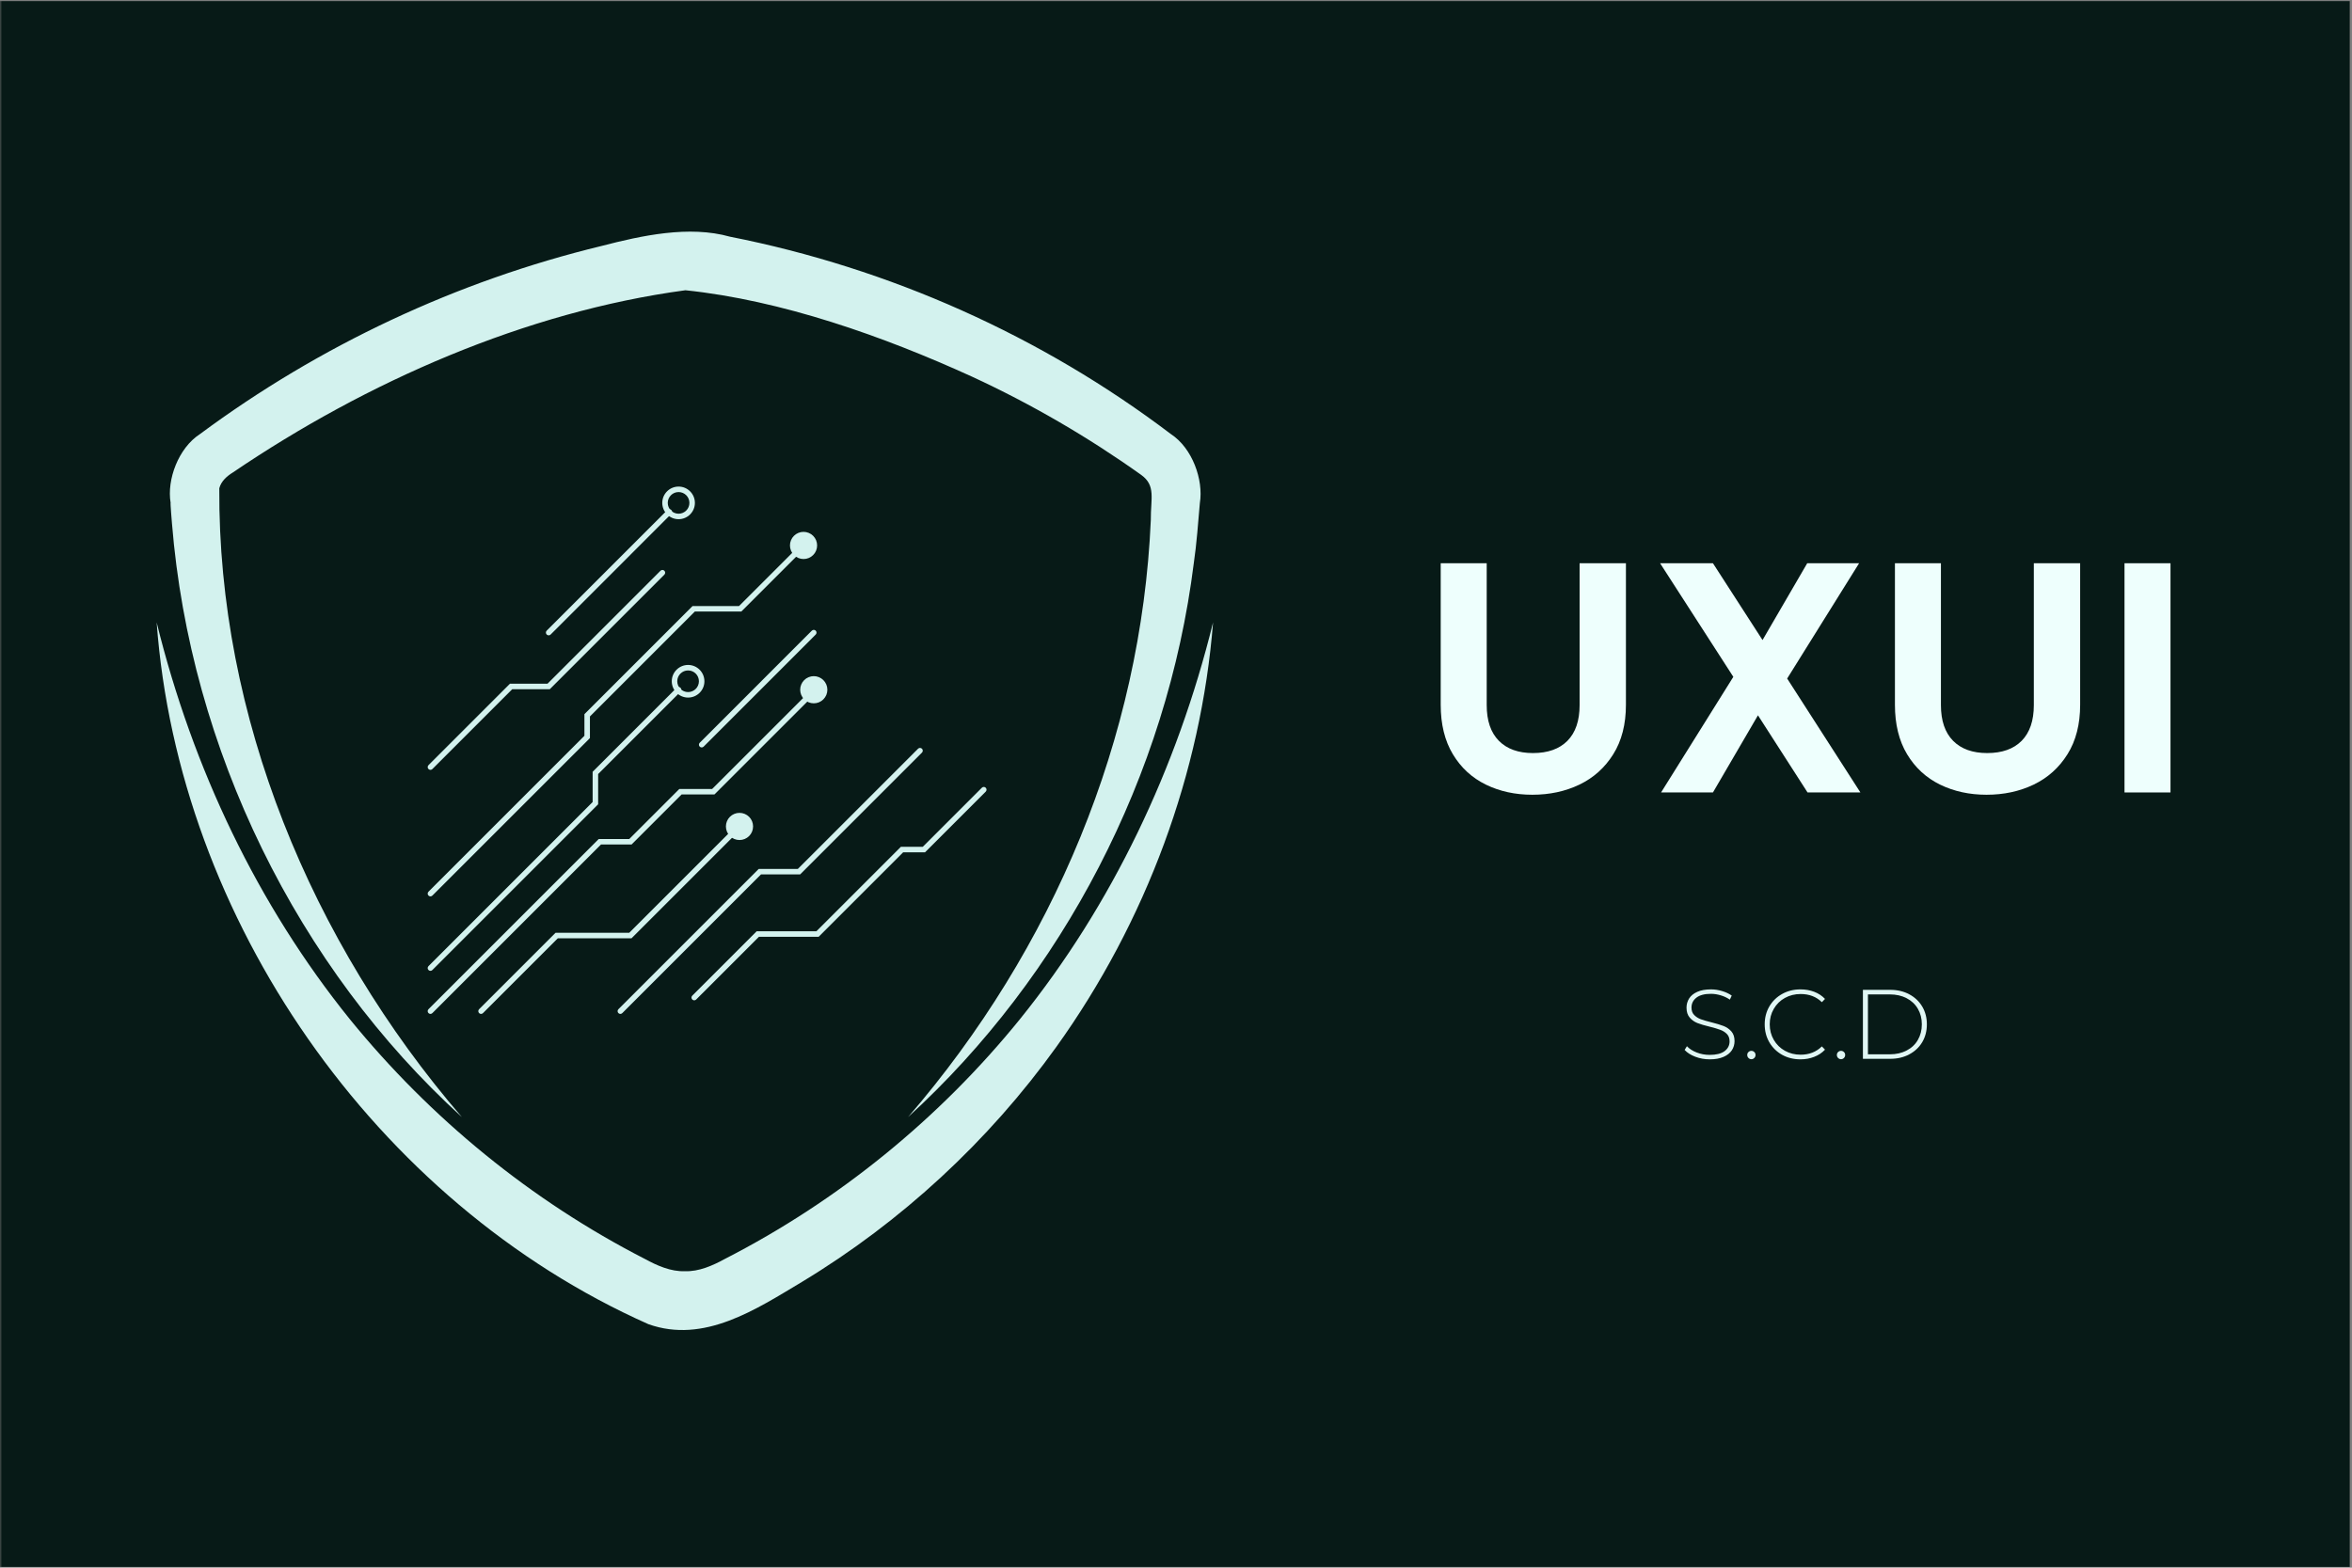 <svg xmlns="http://www.w3.org/2000/svg" xmlns:xlink="http://www.w3.org/1999/xlink" width="750" zoomAndPan="magnify" viewBox="0 0 562.5 375" height="500" preserveAspectRatio="xMidYMid meet" version="1.0"><rect x="0" y="0" width="562.5" height="375" fill="#808080" stroke="none"/><defs><filter x="0%" y="0%" width="100%" height="100%" id="416cce7a4c"><feColorMatrix values="0 0 0 0 1 0 0 0 0 1 0 0 0 0 1 0 0 0 1 0" color-interpolation-filters="sRGB"/></filter><g/><clipPath id="c375d2a7f5"><path d="M 0 0.168 L 562 0.168 L 562 374.832 L 0 374.832 Z M 0 0.168 " clip-rule="nonzero"/></clipPath><mask id="10044e8e53"><g filter="url(#416cce7a4c)"><rect x="-56.25" width="675" fill="#000000" y="-37.5" height="450" fill-opacity="0.95"/></g></mask><clipPath id="51f8648d79"><path d="M 0 0.168 L 562 0.168 L 562 374.832 L 0 374.832 Z M 0 0.168 " clip-rule="nonzero"/></clipPath><clipPath id="c37488fee2"><path d="M 0 0.168 L 562 0.168 L 562 374.832 L 0 374.832 Z M 0 0.168 " clip-rule="nonzero"/></clipPath><clipPath id="605f0b3c3f"><rect x="0" width="562" y="0" height="375"/></clipPath><clipPath id="7e435ec8d3"><rect x="0" width="562" y="0" height="375"/></clipPath><clipPath id="50b63dc25d"><path d="M 0.465 97 L 253.262 97 L 253.262 268 L 0.465 268 Z M 0.465 97 " clip-rule="nonzero"/></clipPath><clipPath id="b6c986c017"><path d="M 65.188 114 L 158 114 L 158 191.363 L 65.188 191.363 Z M 65.188 114 " clip-rule="nonzero"/></clipPath><clipPath id="39a1dd2c57"><path d="M 65.188 113 L 126 113 L 126 182 L 65.188 182 Z M 65.188 113 " clip-rule="nonzero"/></clipPath><clipPath id="b3c997300c"><path d="M 77 146 L 141 146 L 141 191.363 L 77 191.363 Z M 77 146 " clip-rule="nonzero"/></clipPath><clipPath id="56969c4132"><path d="M 65.188 78 L 156 78 L 156 164 L 65.188 164 Z M 65.188 78 " clip-rule="nonzero"/></clipPath><clipPath id="09a9fb3ad8"><path d="M 110 127 L 184 127 L 184 191.363 L 110 191.363 Z M 110 127 " clip-rule="nonzero"/></clipPath><clipPath id="2789384eb2"><path d="M 65.188 85 L 123 85 L 123 134 L 65.188 134 Z M 65.188 85 " clip-rule="nonzero"/></clipPath><clipPath id="82233b0b39"><path d="M 128 137 L 198.82 137 L 198.82 189 L 128 189 Z M 128 137 " clip-rule="nonzero"/></clipPath><clipPath id="46b0918338"><path d="M 121 65.391 L 130 65.391 L 130 74 L 121 74 Z M 121 65.391 " clip-rule="nonzero"/></clipPath><clipPath id="ad8711ceee"><rect x="0" width="258" y="0" height="272"/></clipPath><clipPath id="e08e2e64c2"><rect x="0" width="186" y="0" height="112"/></clipPath></defs><g clip-path="url(#c375d2a7f5)"><g mask="url(#10044e8e53)"><g transform="matrix(1, 0, 0, 1, 0, -0)"><g clip-path="url(#7e435ec8d3)"><g clip-path="url(#51f8648d79)"><g transform="matrix(1, 0, 0, 1, 0, -0)"><g clip-path="url(#605f0b3c3f)"><g clip-path="url(#c37488fee2)"><path fill="#011512" d="M 0 0.168 L 562 0.168 L 562 374.832 L 0 374.832 Z M 0 0.168 " fill-opacity="1" fill-rule="nonzero"/></g></g></g></g></g></g></g></g><g transform="matrix(1, 0, 0, 1, 37, 51)"><g clip-path="url(#ad8711ceee)"><path fill="#d3f2ee" d="M 4.121 74.148 C 8.496 128.285 34.121 180.395 73.465 216.219 C 37.281 174.215 15.129 120.211 15.445 65.801 C 15.895 64.086 17.25 62.914 18.695 62.012 C 50.68 40.312 88.715 23.574 126.926 18.43 C 149.891 20.82 174.207 29.395 195.457 39.094 C 209.621 45.633 223.203 53.531 235.926 62.598 C 239.488 65.168 238.18 68.238 238.227 73.379 C 235.969 125.445 214.945 175.93 180.164 216.219 C 217.156 182.426 242.152 134.559 248.512 83.668 C 249.188 79.109 249.551 73.969 249.957 69.32 C 250.859 63.77 248.152 56.191 243.055 52.852 C 212.059 29.348 175.742 13.152 137.574 5.617 C 127.781 2.863 116.461 5.348 106.895 7.828 C 72.246 16.219 39.402 31.648 10.797 52.852 C 5.699 56.148 2.859 63.727 3.805 69.273 C 3.715 69.367 4.121 74.148 4.121 74.148 Z M 4.121 74.148 " fill-opacity="1" fill-rule="nonzero"/><g clip-path="url(#50b63dc25d)"><path fill="#d3f2ee" d="M 206.918 192.801 C 187.695 216.531 163.559 236.203 136.355 250.145 C 133.469 251.723 130.129 253.211 126.789 253.078 C 123.453 253.211 120.113 251.723 117.227 250.145 C 90.02 236.203 65.93 216.488 46.664 192.801 C 24.648 165.508 9.082 132.844 0.465 97.879 C 5.656 168.754 52.621 236.656 118.082 265.754 C 131.391 270.492 143.844 262.191 154.852 255.602 C 178.582 241.258 199.473 221.945 215.625 199.434 C 237.145 169.434 250.273 133.836 253.113 97.879 C 244.496 132.844 228.934 165.508 206.918 192.801 Z M 206.918 192.801 " fill-opacity="1" fill-rule="nonzero"/></g><g clip-path="url(#b6c986c017)"><path fill="#d3f2ee" d="M 65.941 191.535 C 65.773 191.535 65.605 191.469 65.477 191.34 C 65.219 191.082 65.219 190.668 65.477 190.41 L 106.188 149.699 L 113.492 149.699 L 125.465 137.73 L 133.312 137.73 L 156.324 114.719 C 156.582 114.461 156.996 114.461 157.254 114.719 C 157.512 114.977 157.512 115.391 157.254 115.648 L 133.863 139.039 L 126.012 139.039 L 114.043 151.012 L 106.73 151.012 L 66.406 191.34 C 66.277 191.469 66.109 191.535 65.941 191.535 Z M 65.941 191.535 " fill-opacity="1" fill-rule="nonzero"/></g><g clip-path="url(#39a1dd2c57)"><path fill="#d3f2ee" d="M 65.941 181.23 C 65.773 181.23 65.605 181.168 65.477 181.035 C 65.219 180.777 65.219 180.363 65.477 180.105 L 104.734 140.848 L 104.734 133.613 L 124.824 113.523 C 125.082 113.266 125.496 113.266 125.754 113.523 C 126.012 113.781 126.012 114.195 125.754 114.453 L 106.051 134.156 L 106.051 141.391 L 105.859 141.586 L 66.406 181.035 C 66.277 181.168 66.109 181.23 65.941 181.23 Z M 65.941 181.23 " fill-opacity="1" fill-rule="nonzero"/></g><path fill="#d3f2ee" d="M 130.812 127.793 C 130.645 127.793 130.477 127.73 130.348 127.602 C 130.09 127.34 130.09 126.93 130.348 126.668 L 157.156 99.859 C 157.414 99.602 157.828 99.602 158.086 99.859 C 158.344 100.117 158.344 100.531 158.086 100.789 L 131.277 127.602 C 131.148 127.73 130.98 127.793 130.812 127.793 Z M 130.812 127.793 " fill-opacity="1" fill-rule="nonzero"/><g clip-path="url(#b3c997300c)"><path fill="#d3f2ee" d="M 78.047 191.535 C 77.879 191.535 77.711 191.469 77.582 191.34 C 77.324 191.082 77.324 190.668 77.582 190.41 L 95.871 172.121 L 113.492 172.121 L 139.391 146.223 C 139.648 145.965 140.062 145.965 140.32 146.223 C 140.582 146.484 140.582 146.895 140.32 147.156 L 114.035 173.441 L 96.414 173.441 L 78.512 191.34 C 78.383 191.469 78.215 191.535 78.047 191.535 Z M 78.047 191.535 " fill-opacity="1" fill-rule="nonzero"/></g><g clip-path="url(#56969c4132)"><path fill="#d3f2ee" d="M 65.941 163.422 C 65.773 163.422 65.605 163.355 65.477 163.227 C 65.219 162.969 65.219 162.555 65.477 162.297 L 102.77 125.004 L 102.77 119.828 L 128.629 93.969 L 139.746 93.969 L 154.707 79.008 C 154.965 78.75 155.379 78.75 155.637 79.008 C 155.898 79.266 155.898 79.68 155.637 79.938 L 140.297 95.281 L 129.18 95.281 L 104.086 120.379 L 104.086 125.551 L 103.895 125.746 L 66.406 163.227 C 66.277 163.355 66.109 163.422 65.941 163.422 Z M 65.941 163.422 " fill-opacity="1" fill-rule="nonzero"/></g><g clip-path="url(#09a9fb3ad8)"><path fill="#d3f2ee" d="M 111.363 191.535 C 111.195 191.535 111.027 191.469 110.898 191.34 C 110.637 191.082 110.637 190.668 110.898 190.41 L 144.457 156.852 L 153.809 156.852 L 182.562 128.098 C 182.824 127.84 183.234 127.84 183.496 128.098 C 183.754 128.355 183.754 128.77 183.496 129.027 L 154.359 158.164 L 145 158.164 L 111.828 191.34 C 111.699 191.469 111.531 191.535 111.363 191.535 Z M 111.363 191.535 " fill-opacity="1" fill-rule="nonzero"/></g><g clip-path="url(#2789384eb2)"><path fill="#d3f2ee" d="M 65.941 133.156 C 65.773 133.156 65.605 133.09 65.477 132.961 C 65.219 132.703 65.219 132.289 65.477 132.031 L 84.965 112.543 L 93.945 112.543 L 120.961 85.527 C 121.219 85.27 121.633 85.27 121.891 85.527 C 122.148 85.785 122.148 86.199 121.891 86.457 L 94.488 113.859 L 85.508 113.859 L 66.406 132.961 C 66.277 133.09 66.109 133.156 65.941 133.156 Z M 65.941 133.156 " fill-opacity="1" fill-rule="nonzero"/></g><g clip-path="url(#82233b0b39)"><path fill="#d3f2ee" d="M 129.031 188.285 C 128.863 188.285 128.695 188.219 128.566 188.09 C 128.305 187.832 128.305 187.418 128.566 187.16 L 143.965 171.762 L 158.254 171.762 L 178.457 151.559 L 183.688 151.559 L 197.816 137.434 C 198.074 137.172 198.488 137.172 198.746 137.434 C 199.004 137.691 199.004 138.105 198.746 138.363 L 184.23 152.879 L 178.996 152.879 L 158.797 173.078 L 144.508 173.078 L 129.496 188.09 C 129.371 188.219 129.203 188.285 129.031 188.285 Z M 129.031 188.285 " fill-opacity="1" fill-rule="nonzero"/></g><path fill="#d3f2ee" d="M 94.219 100.977 C 94.051 100.977 93.883 100.914 93.75 100.785 C 93.492 100.527 93.492 100.113 93.75 99.855 L 122.613 70.992 C 122.875 70.734 123.285 70.734 123.547 70.992 C 123.805 71.25 123.805 71.664 123.547 71.922 L 94.684 100.789 C 94.555 100.922 94.387 100.977 94.219 100.977 Z M 94.219 100.977 " fill-opacity="1" fill-rule="nonzero"/><path fill="#d3f2ee" d="M 127.562 115.863 C 125.414 115.863 123.66 114.113 123.66 111.961 C 123.66 109.809 125.414 108.059 127.562 108.059 C 129.715 108.059 131.465 109.809 131.465 111.961 C 131.473 114.113 129.715 115.863 127.562 115.863 Z M 127.562 109.371 C 126.137 109.371 124.973 110.531 124.973 111.961 C 124.973 113.387 126.137 114.551 127.562 114.551 C 128.992 114.551 130.152 113.387 130.152 111.961 C 130.152 110.531 128.992 109.371 127.562 109.371 Z M 127.562 109.371 " fill-opacity="1" fill-rule="nonzero"/><g clip-path="url(#46b0918338)"><path fill="#d3f2ee" d="M 125.289 73.195 C 123.137 73.195 121.387 71.441 121.387 69.293 C 121.387 67.141 123.137 65.391 125.289 65.391 C 127.441 65.391 129.191 67.141 129.191 69.293 C 129.191 71.441 127.441 73.195 125.289 73.195 Z M 125.289 66.703 C 123.863 66.703 122.699 67.863 122.699 69.293 C 122.699 70.719 123.863 71.883 125.289 71.883 C 126.719 71.883 127.879 70.719 127.879 69.293 C 127.879 67.863 126.719 66.703 125.289 66.703 Z M 125.289 66.703 " fill-opacity="1" fill-rule="nonzero"/></g><path fill="#d3f2ee" d="M 160.871 113.988 C 160.871 114.418 160.789 114.836 160.625 115.23 C 160.457 115.629 160.223 115.98 159.918 116.285 C 159.613 116.59 159.262 116.824 158.867 116.992 C 158.469 117.156 158.055 117.238 157.621 117.238 C 157.191 117.238 156.777 117.156 156.379 116.992 C 155.98 116.824 155.629 116.59 155.324 116.285 C 155.02 115.98 154.785 115.629 154.621 115.23 C 154.453 114.836 154.371 114.418 154.371 113.988 C 154.371 113.559 154.453 113.145 154.621 112.746 C 154.785 112.348 155.02 111.996 155.324 111.691 C 155.629 111.387 155.98 111.152 156.379 110.988 C 156.777 110.82 157.191 110.738 157.621 110.738 C 158.055 110.738 158.469 110.82 158.867 110.988 C 159.262 111.152 159.613 111.387 159.918 111.691 C 160.223 111.996 160.457 112.348 160.625 112.746 C 160.789 113.145 160.871 113.559 160.871 113.988 Z M 160.871 113.988 " fill-opacity="1" fill-rule="nonzero"/><path fill="#d3f2ee" d="M 158.422 79.473 C 158.422 79.902 158.34 80.316 158.176 80.715 C 158.012 81.113 157.777 81.465 157.473 81.77 C 157.168 82.074 156.816 82.309 156.418 82.477 C 156.02 82.641 155.605 82.723 155.172 82.723 C 154.742 82.723 154.328 82.641 153.93 82.477 C 153.531 82.309 153.18 82.074 152.875 81.77 C 152.57 81.465 152.336 81.113 152.172 80.715 C 152.008 80.316 151.926 79.902 151.926 79.473 C 151.926 79.043 152.008 78.629 152.172 78.23 C 152.336 77.832 152.57 77.48 152.875 77.176 C 153.18 76.871 153.531 76.637 153.93 76.473 C 154.328 76.305 154.742 76.223 155.172 76.223 C 155.605 76.223 156.02 76.305 156.418 76.473 C 156.816 76.637 157.168 76.871 157.473 77.176 C 157.777 77.48 158.012 77.832 158.176 78.23 C 158.34 78.629 158.422 79.043 158.422 79.473 Z M 158.422 79.473 " fill-opacity="1" fill-rule="nonzero"/><path fill="#d3f2ee" d="M 143.105 146.688 C 143.105 147.121 143.023 147.535 142.859 147.934 C 142.695 148.332 142.461 148.684 142.156 148.988 C 141.852 149.293 141.5 149.527 141.102 149.691 C 140.703 149.855 140.289 149.938 139.855 149.938 C 139.426 149.938 139.012 149.855 138.613 149.691 C 138.215 149.527 137.863 149.293 137.559 148.988 C 137.254 148.684 137.02 148.332 136.855 147.934 C 136.691 147.535 136.609 147.121 136.609 146.688 C 136.609 146.258 136.691 145.844 136.855 145.445 C 137.02 145.047 137.254 144.695 137.559 144.391 C 137.863 144.086 138.215 143.852 138.613 143.688 C 139.012 143.523 139.426 143.441 139.855 143.441 C 140.289 143.441 140.703 143.523 141.102 143.688 C 141.5 143.852 141.852 144.086 142.156 144.391 C 142.461 144.695 142.695 145.047 142.859 145.445 C 143.023 145.844 143.105 146.258 143.105 146.688 Z M 143.105 146.688 " fill-opacity="1" fill-rule="nonzero"/></g></g><g transform="matrix(1, 0, 0, 1, 339, 106)"><g clip-path="url(#e08e2e64c2)"><g fill="#eefffd" fill-opacity="1"><g transform="translate(0.292, 83.56)"><g><path d="M 16.266 -54.828 L 16.266 -20.891 C 16.266 -17.172 17.234 -14.328 19.172 -12.359 C 21.109 -10.398 23.828 -9.422 27.328 -9.422 C 30.891 -9.422 33.641 -10.398 35.578 -12.359 C 37.516 -14.328 38.484 -17.172 38.484 -20.891 L 38.484 -54.828 L 49.562 -54.828 L 49.562 -20.969 C 49.562 -16.312 48.551 -12.367 46.531 -9.141 C 44.52 -5.922 41.82 -3.5 38.438 -1.875 C 35.062 -0.258 31.305 0.547 27.172 0.547 C 23.086 0.547 19.383 -0.258 16.062 -1.875 C 12.738 -3.5 10.109 -5.922 8.172 -9.141 C 6.234 -12.367 5.266 -16.312 5.266 -20.969 L 5.266 -54.828 Z M 16.266 -54.828 "/></g></g></g><g fill="#eefffd" fill-opacity="1"><g transform="translate(55.04, 83.56)"><g><path d="M 38.25 0 L 26.391 -18.453 L 15.625 0 L 3.219 0 L 20.5 -27.656 L 2.984 -54.828 L 15.625 -54.828 L 27.484 -36.453 L 38.172 -54.828 L 50.578 -54.828 L 33.375 -27.25 L 50.891 0 Z M 38.25 0 "/></g></g></g><g fill="#eefffd" fill-opacity="1"><g transform="translate(108.923, 83.56)"><g><path d="M 16.266 -54.828 L 16.266 -20.891 C 16.266 -17.172 17.234 -14.328 19.172 -12.359 C 21.109 -10.398 23.828 -9.422 27.328 -9.422 C 30.891 -9.422 33.641 -10.398 35.578 -12.359 C 37.516 -14.328 38.484 -17.172 38.484 -20.891 L 38.484 -54.828 L 49.562 -54.828 L 49.562 -20.969 C 49.562 -16.312 48.551 -12.367 46.531 -9.141 C 44.52 -5.922 41.82 -3.5 38.438 -1.875 C 35.062 -0.258 31.305 0.547 27.172 0.547 C 23.086 0.547 19.383 -0.258 16.062 -1.875 C 12.738 -3.5 10.109 -5.922 8.172 -9.141 C 6.234 -12.367 5.266 -16.312 5.266 -20.969 L 5.266 -54.828 Z M 16.266 -54.828 "/></g></g></g><g fill="#eefffd" fill-opacity="1"><g transform="translate(163.671, 83.56)"><g><path d="M 16.422 -54.828 L 16.422 0 L 5.422 0 L 5.422 -54.828 Z M 16.422 -54.828 "/></g></g></g></g></g><g fill="#e0f7f4" fill-opacity="1"><g transform="translate(401.69, 253.275)"><g><path d="M 7.203 0.125 C 5.992 0.125 4.844 -0.082 3.75 -0.5 C 2.664 -0.914 1.816 -1.457 1.203 -2.125 L 1.75 -3.016 C 2.32 -2.398 3.098 -1.898 4.078 -1.516 C 5.066 -1.129 6.102 -0.938 7.188 -0.938 C 8.758 -0.938 9.945 -1.234 10.75 -1.828 C 11.551 -2.43 11.953 -3.211 11.953 -4.172 C 11.953 -4.91 11.738 -5.5 11.312 -5.938 C 10.883 -6.375 10.352 -6.707 9.719 -6.938 C 9.094 -7.176 8.25 -7.426 7.188 -7.688 C 5.977 -7.977 5.008 -8.266 4.281 -8.547 C 3.551 -8.836 2.93 -9.273 2.422 -9.859 C 1.91 -10.453 1.656 -11.242 1.656 -12.234 C 1.656 -13.035 1.863 -13.77 2.281 -14.438 C 2.707 -15.102 3.352 -15.629 4.219 -16.016 C 5.094 -16.41 6.188 -16.609 7.5 -16.609 C 8.406 -16.609 9.297 -16.473 10.172 -16.203 C 11.055 -15.941 11.82 -15.582 12.469 -15.125 L 12.016 -14.156 C 11.359 -14.613 10.629 -14.957 9.828 -15.188 C 9.035 -15.426 8.258 -15.547 7.5 -15.547 C 5.969 -15.547 4.805 -15.238 4.016 -14.625 C 3.234 -14.02 2.844 -13.227 2.844 -12.25 C 2.844 -11.508 3.055 -10.922 3.484 -10.484 C 3.91 -10.047 4.438 -9.707 5.062 -9.469 C 5.695 -9.238 6.555 -8.988 7.641 -8.719 C 8.848 -8.414 9.812 -8.125 10.531 -7.844 C 11.25 -7.562 11.863 -7.133 12.375 -6.562 C 12.883 -5.988 13.141 -5.211 13.141 -4.234 C 13.141 -3.441 12.926 -2.711 12.5 -2.047 C 12.07 -1.391 11.41 -0.863 10.516 -0.469 C 9.617 -0.07 8.516 0.125 7.203 0.125 Z M 7.203 0.125 "/></g></g></g><g fill="#e0f7f4" fill-opacity="1"><g transform="translate(416.507, 253.275)"><g><path d="M 2.359 0.094 C 2.086 0.094 1.852 -0.004 1.656 -0.203 C 1.457 -0.398 1.359 -0.641 1.359 -0.922 C 1.359 -1.203 1.457 -1.438 1.656 -1.625 C 1.852 -1.812 2.086 -1.906 2.359 -1.906 C 2.617 -1.906 2.848 -1.812 3.047 -1.625 C 3.242 -1.438 3.344 -1.203 3.344 -0.922 C 3.344 -0.641 3.242 -0.398 3.047 -0.203 C 2.848 -0.004 2.617 0.094 2.359 0.094 Z M 2.359 0.094 "/></g></g></g><g fill="#e0f7f4" fill-opacity="1"><g transform="translate(420.747, 253.275)"><g><path d="M 9.844 0.125 C 8.227 0.125 6.77 -0.234 5.469 -0.953 C 4.176 -1.68 3.156 -2.68 2.406 -3.953 C 1.664 -5.223 1.297 -6.656 1.297 -8.25 C 1.297 -9.832 1.664 -11.258 2.406 -12.531 C 3.156 -13.801 4.176 -14.797 5.469 -15.516 C 6.77 -16.242 8.227 -16.609 9.844 -16.609 C 11.039 -16.609 12.141 -16.414 13.141 -16.031 C 14.148 -15.645 15.008 -15.078 15.719 -14.328 L 14.969 -13.547 C 13.645 -14.848 11.953 -15.5 9.891 -15.5 C 8.516 -15.5 7.258 -15.188 6.125 -14.562 C 5 -13.938 4.113 -13.066 3.469 -11.953 C 2.82 -10.848 2.5 -9.613 2.5 -8.25 C 2.5 -6.883 2.82 -5.645 3.469 -4.531 C 4.113 -3.426 5 -2.555 6.125 -1.922 C 7.258 -1.297 8.516 -0.984 9.891 -0.984 C 11.93 -0.984 13.625 -1.645 14.969 -2.969 L 15.719 -2.188 C 15.008 -1.438 14.145 -0.863 13.125 -0.469 C 12.113 -0.07 11.02 0.125 9.844 0.125 Z M 9.844 0.125 "/></g></g></g><g fill="#e0f7f4" fill-opacity="1"><g transform="translate(437.944, 253.275)"><g><path d="M 2.359 0.094 C 2.086 0.094 1.852 -0.004 1.656 -0.203 C 1.457 -0.398 1.359 -0.641 1.359 -0.922 C 1.359 -1.203 1.457 -1.438 1.656 -1.625 C 1.852 -1.812 2.086 -1.906 2.359 -1.906 C 2.617 -1.906 2.848 -1.812 3.047 -1.625 C 3.242 -1.438 3.344 -1.203 3.344 -0.922 C 3.344 -0.641 3.242 -0.398 3.047 -0.203 C 2.848 -0.004 2.617 0.094 2.359 0.094 Z M 2.359 0.094 "/></g></g></g><g fill="#e0f7f4" fill-opacity="1"><g transform="translate(442.655, 253.275)"><g><path d="M 2.875 -16.5 L 9.406 -16.5 C 11.113 -16.5 12.629 -16.145 13.953 -15.438 C 15.285 -14.727 16.32 -13.75 17.062 -12.5 C 17.801 -11.25 18.172 -9.832 18.172 -8.25 C 18.172 -6.656 17.801 -5.234 17.062 -3.984 C 16.32 -2.742 15.285 -1.77 13.953 -1.062 C 12.629 -0.352 11.113 0 9.406 0 L 2.875 0 Z M 9.312 -1.078 C 10.832 -1.078 12.172 -1.379 13.328 -1.984 C 14.492 -2.586 15.391 -3.43 16.016 -4.516 C 16.648 -5.609 16.969 -6.852 16.969 -8.25 C 16.969 -9.645 16.648 -10.883 16.016 -11.969 C 15.391 -13.051 14.492 -13.895 13.328 -14.5 C 12.172 -15.102 10.832 -15.406 9.312 -15.406 L 4.078 -15.406 L 4.078 -1.078 Z M 9.312 -1.078 "/></g></g></g></svg>
